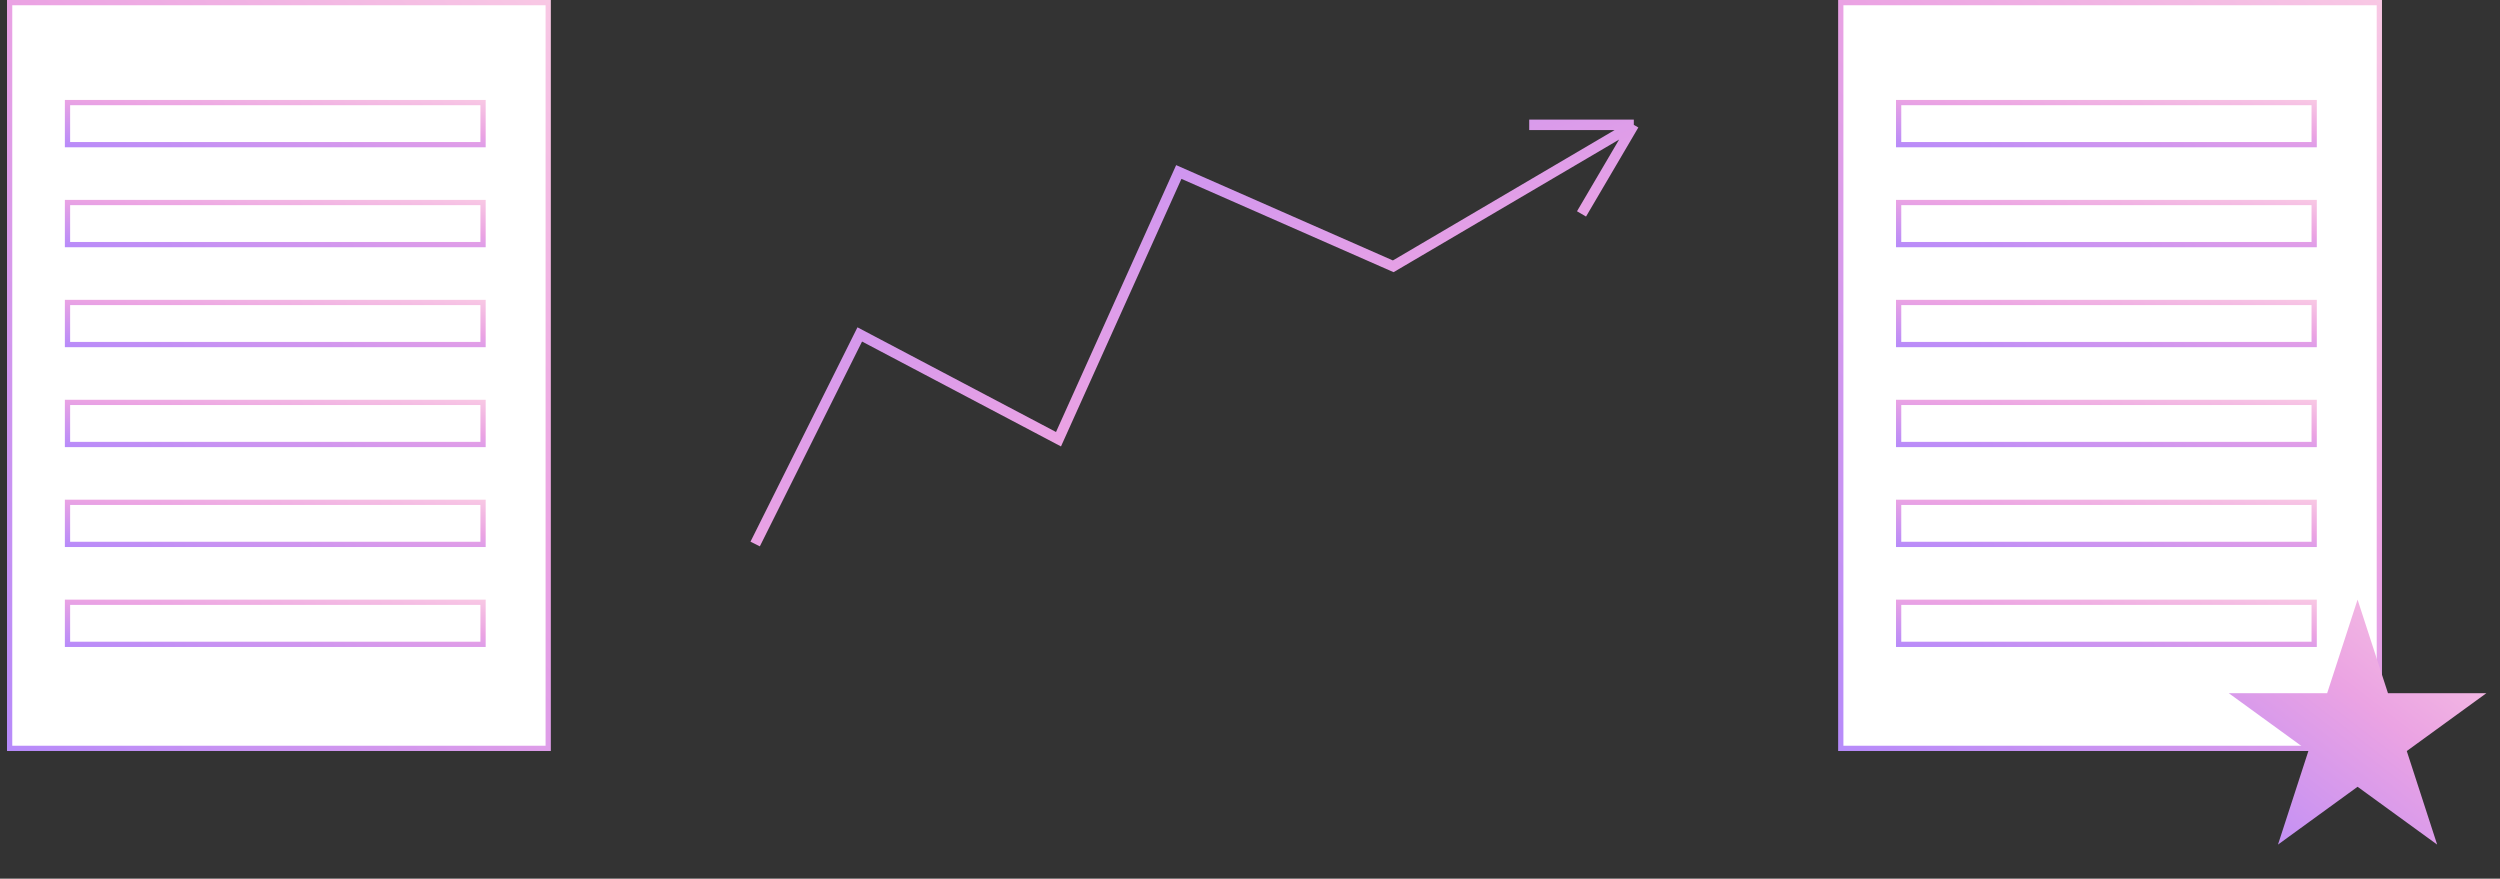<svg width="239" height="84" viewBox="0 0 239 84" fill="none" xmlns="http://www.w3.org/2000/svg">
<rect x="0" y="0" width="239" height="84" fill="#333333" stroke="none"/>
<path d="M72.193 52.008L82.193 31.971L101.193 41.989L112.693 16.443L133.193 25.459L156.193 11.935M156.193 11.935L151.193 20.45M156.193 11.935H146.193" stroke="url(#paint0_linear)"/>
<rect x="0.921" y="0.251" width="51.488" height="71.293" fill="white"/>
<rect x="6.453" y="9.806" width="39.726" height="4.023" stroke="url(#paint1_linear)" stroke-width="0.503"/>
<rect x="6.453" y="19.361" width="39.726" height="4.023" stroke="url(#paint2_linear)" stroke-width="0.503"/>
<rect x="6.453" y="28.916" width="39.726" height="4.023" stroke="url(#paint3_linear)" stroke-width="0.503"/>
<rect x="6.453" y="38.47" width="39.726" height="4.023" stroke="url(#paint4_linear)" stroke-width="0.503"/>
<rect x="6.453" y="48.021" width="39.726" height="4.023" stroke="url(#paint5_linear)" stroke-width="0.503"/>
<rect x="6.453" y="57.576" width="39.726" height="4.023" stroke="url(#paint6_linear)" stroke-width="0.503"/>
<rect x="0.921" y="0.251" width="51.488" height="71.293" stroke="url(#paint7_linear)" stroke-width="0.503"/>
<rect x="175.978" y="0.251" width="51.488" height="71.293" fill="white"/>
<rect x="181.509" y="9.806" width="39.726" height="4.023" stroke="url(#paint8_linear)" stroke-width="0.503"/>
<rect x="181.509" y="19.361" width="39.726" height="4.023" stroke="url(#paint9_linear)" stroke-width="0.503"/>
<rect x="181.509" y="28.916" width="39.726" height="4.023" stroke="url(#paint10_linear)" stroke-width="0.503"/>
<rect x="181.509" y="38.47" width="39.726" height="4.023" stroke="url(#paint11_linear)" stroke-width="0.503"/>
<rect x="181.509" y="48.021" width="39.726" height="4.023" stroke="url(#paint12_linear)" stroke-width="0.503"/>
<rect x="181.509" y="57.576" width="39.726" height="4.023" stroke="url(#paint13_linear)" stroke-width="0.503"/>
<rect x="175.978" y="0.251" width="51.488" height="71.293" stroke="url(#paint14_linear)" stroke-width="0.503"/>
<path d="M225.384 57.324L228.29 66.27H237.696L230.087 71.799L232.993 80.744L225.384 75.215L217.774 80.744L220.681 71.799L213.071 66.27H222.477L225.384 57.324Z" fill="url(#paint15_linear)"/>
<defs>
<linearGradient id="paint0_linear" x1="58.529" y1="7.933" x2="89.529" y2="91.93" gradientUnits="userSpaceOnUse">
<stop stop-color="#AB85FF"/>
<stop offset="0.526" stop-color="#EBA3E3"/>
<stop offset="1" stop-color="#FFDBE4"/>
</linearGradient>
<linearGradient id="paint1_linear" x1="-0.343" y1="14.532" x2="0.588" y2="3.835" gradientUnits="userSpaceOnUse">
<stop stop-color="#AB85FF"/>
<stop offset="0.526" stop-color="#EBA3E3"/>
<stop offset="1" stop-color="#FFDBE4"/>
</linearGradient>
<linearGradient id="paint2_linear" x1="-0.343" y1="24.087" x2="0.588" y2="13.39" gradientUnits="userSpaceOnUse">
<stop stop-color="#AB85FF"/>
<stop offset="0.526" stop-color="#EBA3E3"/>
<stop offset="1" stop-color="#FFDBE4"/>
</linearGradient>
<linearGradient id="paint3_linear" x1="-0.343" y1="33.642" x2="0.588" y2="22.944" gradientUnits="userSpaceOnUse">
<stop stop-color="#AB85FF"/>
<stop offset="0.526" stop-color="#EBA3E3"/>
<stop offset="1" stop-color="#FFDBE4"/>
</linearGradient>
<linearGradient id="paint4_linear" x1="-0.343" y1="43.196" x2="0.588" y2="32.499" gradientUnits="userSpaceOnUse">
<stop stop-color="#AB85FF"/>
<stop offset="0.526" stop-color="#EBA3E3"/>
<stop offset="1" stop-color="#FFDBE4"/>
</linearGradient>
<linearGradient id="paint5_linear" x1="-0.343" y1="52.747" x2="0.588" y2="42.05" gradientUnits="userSpaceOnUse">
<stop stop-color="#AB85FF"/>
<stop offset="0.526" stop-color="#EBA3E3"/>
<stop offset="1" stop-color="#FFDBE4"/>
</linearGradient>
<linearGradient id="paint6_linear" x1="-0.343" y1="62.302" x2="0.588" y2="51.605" gradientUnits="userSpaceOnUse">
<stop stop-color="#AB85FF"/>
<stop offset="0.526" stop-color="#EBA3E3"/>
<stop offset="1" stop-color="#FFDBE4"/>
</linearGradient>
<linearGradient id="paint7_linear" x1="-7.787" y1="78.967" x2="77.521" y2="-0.888" gradientUnits="userSpaceOnUse">
<stop stop-color="#AB85FF"/>
<stop offset="0.526" stop-color="#EBA3E3"/>
<stop offset="1" stop-color="#FFDBE4"/>
</linearGradient>
<linearGradient id="paint8_linear" x1="174.714" y1="14.532" x2="175.645" y2="3.835" gradientUnits="userSpaceOnUse">
<stop stop-color="#AB85FF"/>
<stop offset="0.526" stop-color="#EBA3E3"/>
<stop offset="1" stop-color="#FFDBE4"/>
</linearGradient>
<linearGradient id="paint9_linear" x1="174.714" y1="24.087" x2="175.645" y2="13.39" gradientUnits="userSpaceOnUse">
<stop stop-color="#AB85FF"/>
<stop offset="0.526" stop-color="#EBA3E3"/>
<stop offset="1" stop-color="#FFDBE4"/>
</linearGradient>
<linearGradient id="paint10_linear" x1="174.714" y1="33.642" x2="175.645" y2="22.944" gradientUnits="userSpaceOnUse">
<stop stop-color="#AB85FF"/>
<stop offset="0.526" stop-color="#EBA3E3"/>
<stop offset="1" stop-color="#FFDBE4"/>
</linearGradient>
<linearGradient id="paint11_linear" x1="174.714" y1="43.196" x2="175.645" y2="32.499" gradientUnits="userSpaceOnUse">
<stop stop-color="#AB85FF"/>
<stop offset="0.526" stop-color="#EBA3E3"/>
<stop offset="1" stop-color="#FFDBE4"/>
</linearGradient>
<linearGradient id="paint12_linear" x1="174.714" y1="52.747" x2="175.645" y2="42.05" gradientUnits="userSpaceOnUse">
<stop stop-color="#AB85FF"/>
<stop offset="0.526" stop-color="#EBA3E3"/>
<stop offset="1" stop-color="#FFDBE4"/>
</linearGradient>
<linearGradient id="paint13_linear" x1="174.714" y1="62.302" x2="175.645" y2="51.605" gradientUnits="userSpaceOnUse">
<stop stop-color="#AB85FF"/>
<stop offset="0.526" stop-color="#EBA3E3"/>
<stop offset="1" stop-color="#FFDBE4"/>
</linearGradient>
<linearGradient id="paint14_linear" x1="167.269" y1="78.967" x2="252.578" y2="-0.888" gradientUnits="userSpaceOnUse">
<stop stop-color="#AB85FF"/>
<stop offset="0.526" stop-color="#EBA3E3"/>
<stop offset="1" stop-color="#FFDBE4"/>
</linearGradient>
<linearGradient id="paint15_linear" x1="208.226" y1="85.802" x2="238.07" y2="47.224" gradientUnits="userSpaceOnUse">
<stop stop-color="#AB85FF"/>
<stop offset="0.526" stop-color="#EBA3E3"/>
<stop offset="1" stop-color="#FFDBE4"/>
</linearGradient>
</defs>
</svg>
